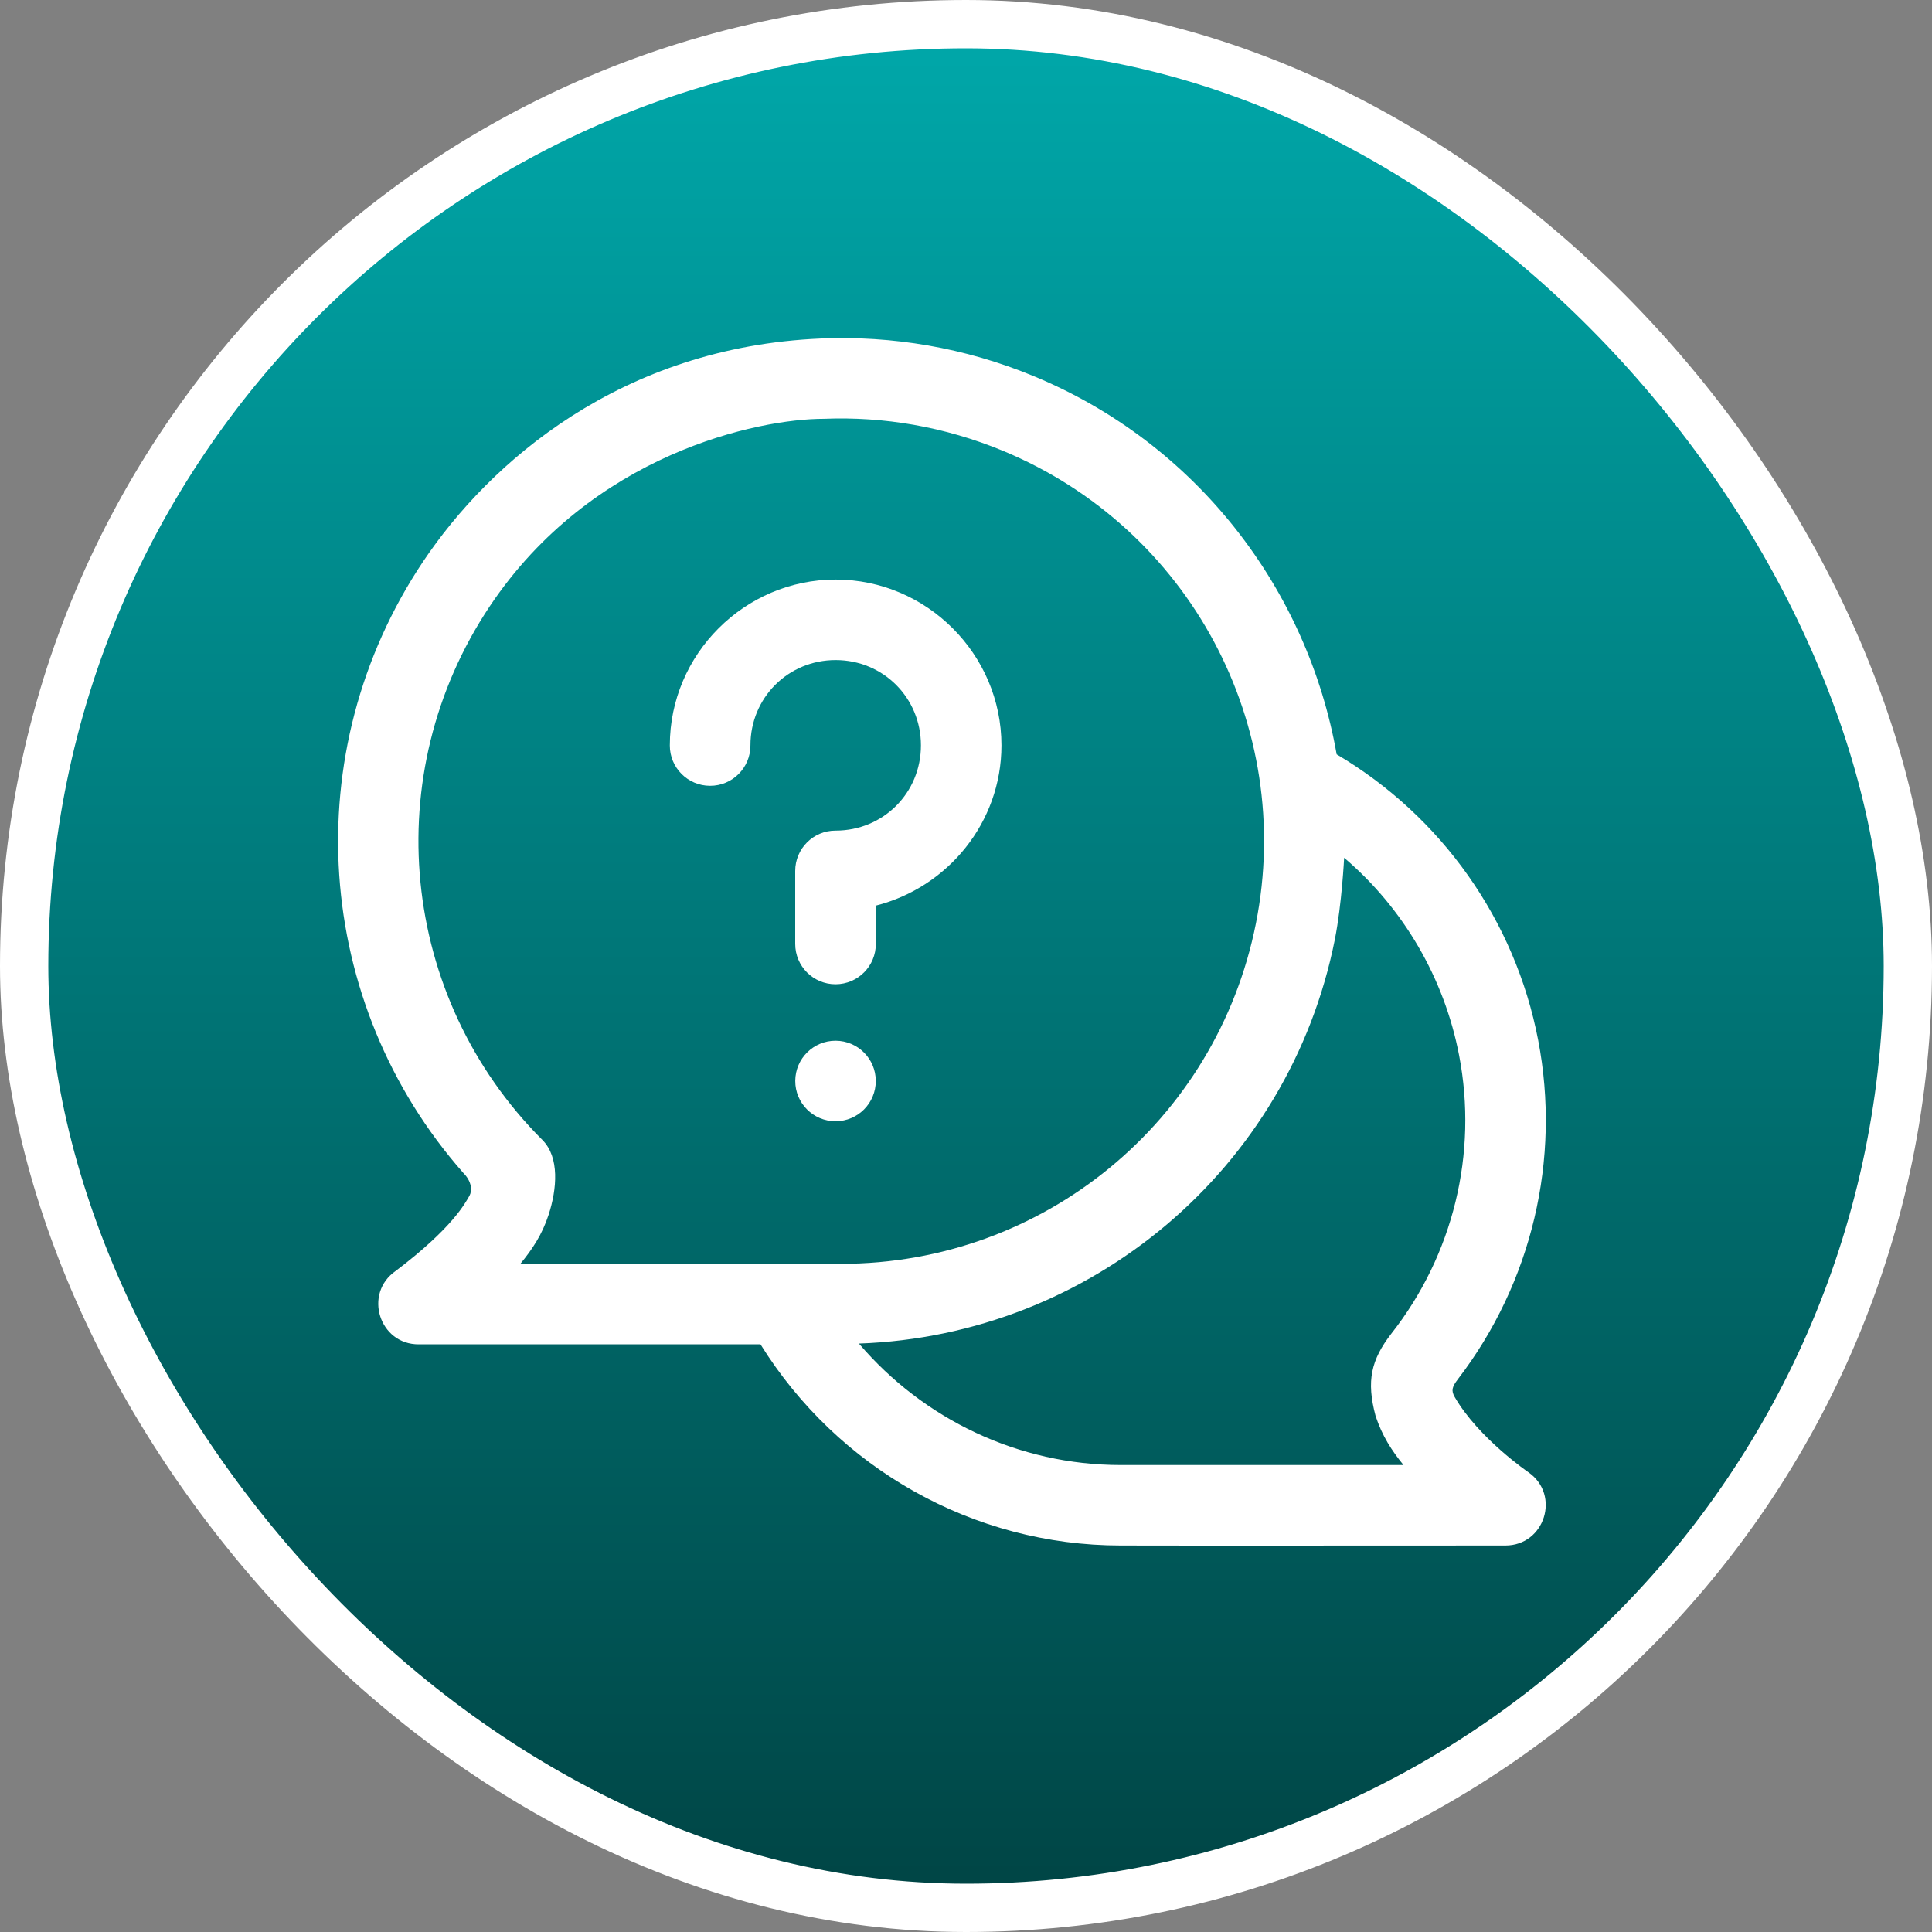 <svg width="40" height="40" viewBox="0 0 40 40" fill="none" xmlns="http://www.w3.org/2000/svg">
<rect x="0" y="0" width="40" height="40" fill="#808080" stroke="none"/>
<rect x="0.5" y="0.5" width="39" height="39" rx="19.5" fill="url(#paint0_linear_207_833)" stroke="white"/>
<path d="M16.993 7.009C12.864 7.184 10.137 9.565 8.758 11.629C6.122 15.573 6.491 20.766 9.593 24.285C9.769 24.462 9.779 24.651 9.719 24.758C9.631 24.908 9.374 25.419 8.192 26.314C7.518 26.781 7.852 27.839 8.672 27.833H15.745C17.345 30.403 20.152 31.998 23.203 31.998C23.554 32.002 31.169 31.998 31.169 31.998C31.981 31.997 32.312 30.954 31.649 30.485C31.649 30.485 30.612 29.779 30.118 28.924C30.042 28.791 30.061 28.715 30.187 28.551C31.714 26.558 32.321 24.003 31.846 21.534C31.369 19.054 29.845 16.901 27.674 15.618C27.07 12.192 24.773 9.184 21.405 7.789C19.972 7.195 18.467 6.947 16.993 7.009ZM17.059 8.671C18.296 8.621 19.558 8.834 20.765 9.334C24.626 10.933 26.817 15.022 26.002 19.121C25.186 23.221 21.598 26.166 17.419 26.166H10.774C11.02 25.865 11.223 25.565 11.358 25.151C11.532 24.617 11.588 23.959 11.229 23.601C8.274 20.645 7.818 16.027 10.14 12.552C12.251 9.394 15.692 8.671 17.059 8.671ZM27.829 17.759C29.052 18.801 29.901 20.244 30.209 21.848C30.601 23.882 30.086 25.984 28.806 27.612C28.388 28.154 28.285 28.588 28.48 29.316C28.616 29.728 28.813 30.032 29.058 30.332H23.202C21.087 30.332 19.123 29.387 17.783 27.817C22.591 27.649 26.693 24.197 27.637 19.449C27.782 18.714 27.829 17.759 27.829 17.759Z" fill="white"/>
<path d="M17.302 21.547C16.841 21.545 16.467 21.917 16.465 22.378C16.463 22.84 16.839 23.216 17.302 23.214C17.762 23.213 18.134 22.838 18.132 22.378C18.131 21.92 17.76 21.549 17.302 21.547ZM17.301 11.999C15.415 11.999 13.868 13.546 13.868 15.432C13.866 15.893 14.239 16.268 14.7 16.269C15.163 16.271 15.538 15.895 15.537 15.432C15.537 14.447 16.316 13.666 17.301 13.666C18.286 13.666 19.067 14.447 19.067 15.432C19.067 16.418 18.286 17.197 17.301 17.197C16.838 17.195 16.463 17.571 16.464 18.034V19.541C16.463 20.004 16.838 20.379 17.301 20.378C17.762 20.376 18.135 20.001 18.133 19.541V18.75C19.62 18.374 20.734 17.031 20.734 15.432C20.734 13.546 19.187 11.999 17.301 11.999Z" fill="white"/>
<defs>
<linearGradient id="paint0_linear_207_833" x1="20" y1="0" x2="20" y2="40" gradientUnits="userSpaceOnUse">
<stop stop-color="#00A9AB"/>
<stop offset="1" stop-color="#004343"/>
</linearGradient>
</defs>
</svg>
